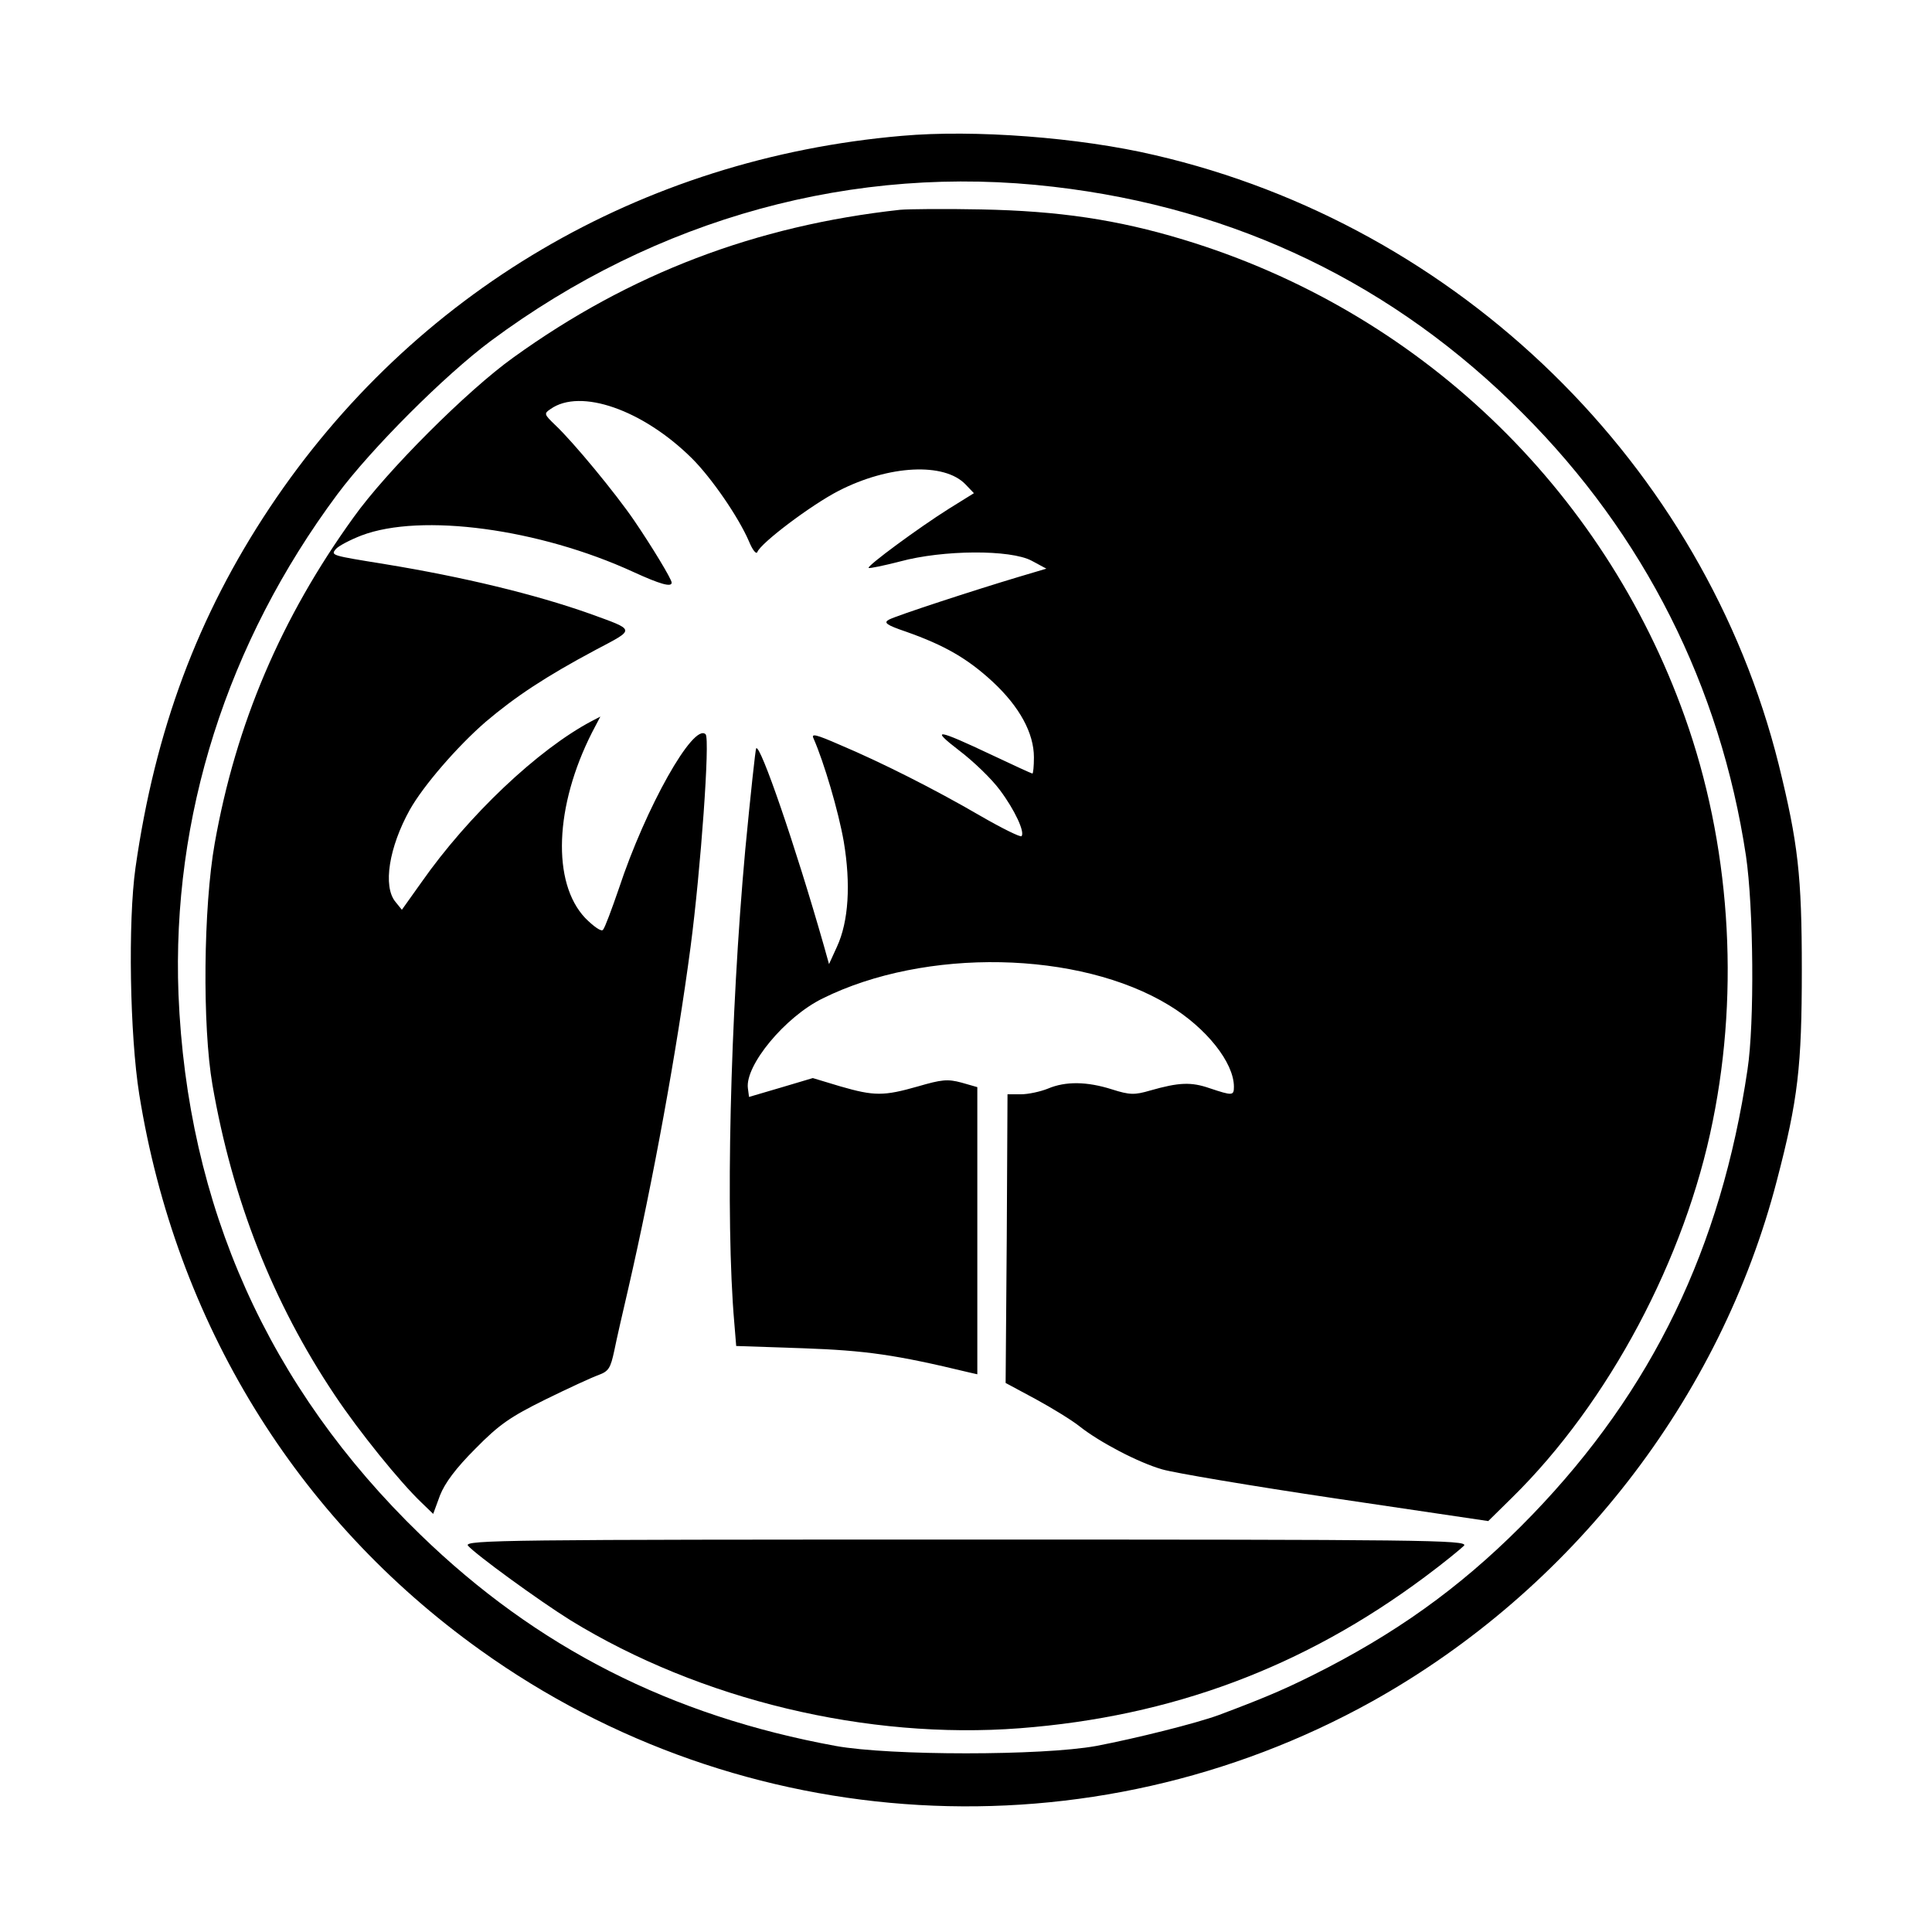 <?xml version="1.0" standalone="no"?>
<!DOCTYPE svg PUBLIC "-//W3C//DTD SVG 20010904//EN"
 "http://www.w3.org/TR/2001/REC-SVG-20010904/DTD/svg10.dtd">
<svg version="1.0" xmlns="http://www.w3.org/2000/svg"
 width="512pt" height="512pt" viewBox="0 0 512 512"
 preserveAspectRatio="xMidYMid meet">
<g transform="translate(0,512) scale(0.1,-0.1)"
fill="#000000" stroke="none">
<path d="M2390 4760 c-692 -60 -1295 -415 -1675 -985 -191 -287 -304 -590
-356 -955 -20 -142 -15 -443 10 -600 97 -604 416 -1124 904 -1473 695 -498
1616 -551 2363 -136 529 295 923 802 1073 1381 56 214 66 302 66 558 0 250
-10 336 -61 543 -198 795 -846 1429 -1654 1616 -200 47 -478 68 -670 51z m402
-135 c484 -56 904 -259 1243 -600 322 -322 524 -723 592 -1173 20 -136 23
-443 4 -567 -70 -472 -252 -849 -570 -1179 -165 -171 -331 -295 -542 -405
-101 -52 -153 -75 -289 -126 -60 -22 -220 -62 -325 -82 -143 -26 -546 -26
-690 0 -437 80 -793 261 -1101 560 -403 390 -618 871 -641 1432 -18 470 128
931 421 1325 91 122 284 315 406 406 440 327 965 471 1492 409z"/>
<path d="M2385 4564 c-382 -42 -716 -169 -1024 -391 -122 -87 -337 -302 -424
-424 -192 -266 -312 -548 -368 -864 -30 -169 -33 -484 -6 -640 53 -305 160
-577 324 -822 64 -96 173 -231 231 -286 l30 -29 18 49 c13 33 42 72 94 124 63
64 92 84 185 130 61 30 124 59 141 65 27 10 32 18 42 65 6 30 23 104 37 164
66 287 129 633 165 905 27 205 52 552 40 564 -32 32 -159 -194 -230 -409 -19
-55 -37 -104 -42 -109 -4 -6 -24 8 -47 31 -89 94 -81 297 18 492 l22 42 -23
-12 c-142 -75 -327 -250 -451 -427 l-52 -73 -17 21 c-34 41 -17 145 38 244 36
64 126 168 201 233 79 67 159 120 292 191 106 56 107 51 -17 96 -144 51 -334
97 -542 131 -142 23 -144 23 -130 40 7 8 37 24 68 36 158 60 471 18 721 -97
70 -32 101 -41 101 -28 0 9 -52 95 -99 164 -49 72 -162 209 -210 254 -29 28
-30 30 -12 42 79 56 245 -2 375 -131 52 -52 123 -155 151 -220 9 -22 19 -35
22 -28 9 24 143 125 215 162 134 69 281 76 337 17 l22 -23 -66 -41 c-81 -51
-218 -152 -213 -157 2 -2 40 6 83 17 114 31 293 32 349 2 l39 -21 -74 -22
c-117 -35 -322 -102 -343 -113 -15 -8 -8 -14 45 -32 102 -36 163 -71 230 -133
71 -66 109 -136 109 -200 0 -24 -2 -43 -4 -43 -2 0 -50 22 -107 49 -148 70
-165 72 -87 12 37 -28 86 -75 108 -105 39 -52 67 -112 57 -122 -3 -3 -52 21
-109 54 -122 71 -263 142 -372 188 -64 28 -77 31 -70 17 28 -64 66 -193 80
-273 19 -113 13 -212 -18 -279 l-21 -46 -14 50 c-76 266 -168 533 -179 522 -2
-2 -15 -123 -29 -269 -40 -439 -53 -979 -29 -1254 l5 -61 177 -6 c167 -6 245
-17 440 -64 l22 -5 0 380 0 381 -42 12 c-37 10 -53 8 -115 -10 -91 -26 -116
-26 -206 0 l-73 22 -84 -25 -85 -25 -3 23 c-8 60 98 189 198 238 272 135 680
127 918 -18 99 -60 172 -152 172 -216 0 -24 -4 -24 -64 -4 -49 17 -81 16 -158
-6 -41 -12 -54 -12 -101 3 -66 21 -123 22 -170 2 -20 -8 -52 -15 -72 -15 l-35
0 -2 -382 -3 -383 80 -43 c44 -24 96 -56 116 -72 53 -42 156 -96 219 -114 30
-9 237 -44 459 -77 l405 -60 64 63 c255 251 458 632 531 997 72 355 45 737
-74 1071 -217 609 -708 1077 -1329 1265 -175 53 -330 76 -536 80 -96 2 -193 1
-215 -1z"/>
<path d="M1240 1024 c21 -24 187 -145 272 -198 344 -211 786 -317 1191 -286
402 31 751 161 1073 401 50 37 96 75 104 83 11 15 -115 16 -1320 16 -1205 0
-1331 -1 -1320 -16z"/>
</g>
</svg>
